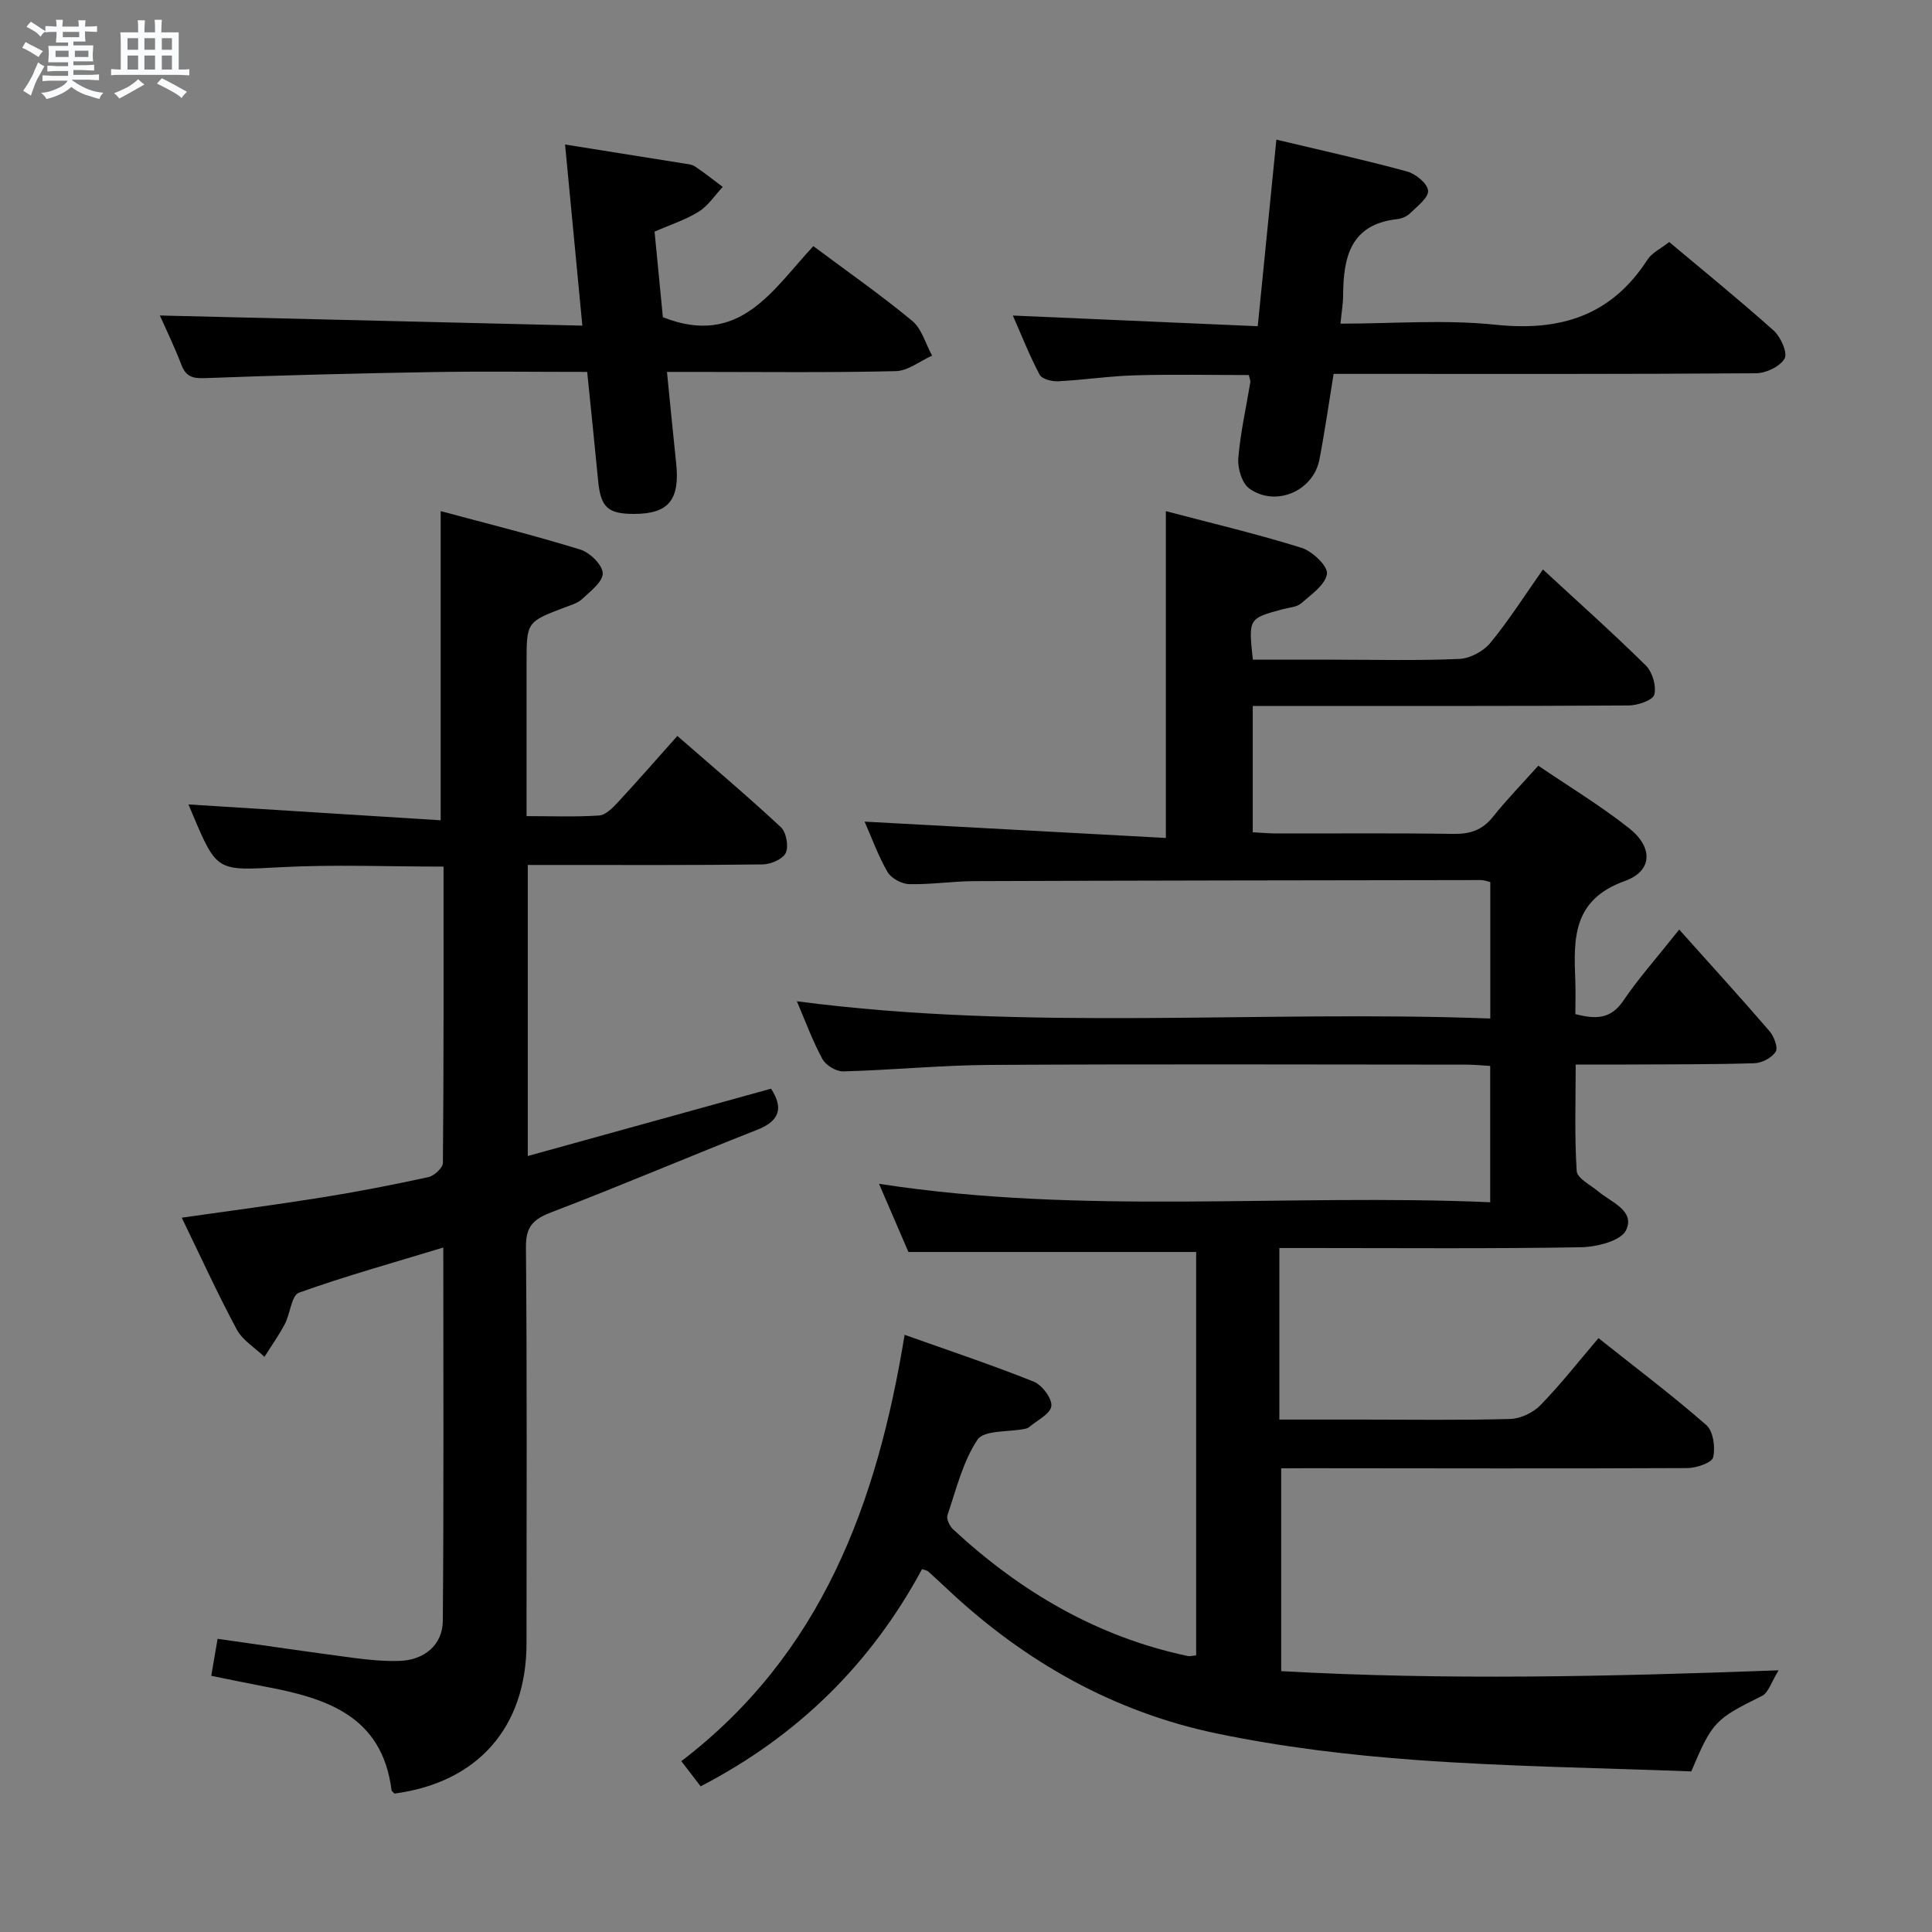 <svg enable-background="new 0 0 400 400" viewBox="0 0 400 400" xmlns="http://www.w3.org/2000/svg"><rect x="0" y="0" width="400" height="400" fill="#808080" stroke="none"/><path d="m6.8 9.5c.6.3 1.3.7 2.1 1.1-.4.4-.7.8-.9 1.2-.7-.4-1.3-.8-1.8-1.1s-1.1-.6-1.6-.8c.2-.4.5-.8.7-1.2.4.2.8.5 1.5.8zm.9 6.9c-.3.6-.5 1.1-.7 1.7s-.4 1.1-.6 1.7c-.6-.4-1.1-.7-1.6-1 .7-1 1.2-1.8 1.5-2.4.3-.5.6-1.1.8-1.7.3-.6.5-1.2.8-1.8.3.3.8.6 1.3.8-.7 1.3-1.2 2.2-1.5 2.7zm.1-11c.4.3 1 .7 1.7 1.1-.5.2-.8.6-1.1 1.1-.5-.6-1-1-1.4-1.2s-.9-.6-1.5-.8c.2-.4.5-.7.9-1.1.5.3.9.6 1.4.9zm10.5 13.1c1 .4 2 .6 3.1.7-.4.4-.7.8-.8 1.3-.9-.2-1.9-.6-3-.9-1-.4-2-.9-2.8-1.6-.5.4-1.1.9-1.9 1.3s-1.9.9-3.3 1.2c-.1-.3-.5-.8-1.1-1.3 1 0 2.1-.3 3.2-.8 1.2-.5 1.9-1 2.3-1.7h-3.2c-.4 0-1 0-2 .1v-1.2c1 0 1.7.1 2 .1h3.3v-1h-2.3c-.2 0-.9 0-2 .1v-1.2c1.2 0 1.9.1 2 .1h2.3v-.8h-4.1c0-.7.1-1.2.1-1.6 0-.5 0-1.1-.1-1.8h4.1v-.7h-2.5c0-.6.1-1.1.1-1.6v-.6h-.5c-.4 0-1 0-1.8.1v-1.3c1.2 0 1.9.1 2.1.1h.2c0-.3 0-.8-.1-1.4h1.4c0 .6-.1 1-.1 1.4h3.4c0-.4 0-.8-.1-1.3h1.5c0 .4-.1.9-.1 1.3.7 0 1.5 0 2.5-.1v1.2c-1 0-1.8-.1-2.5-.1v.6c0 .3 0 .8.1 1.5h-2.5v.8h4.1c0 .7-.1 1.3-.1 1.8s0 1 .1 1.5h-4.1v.8h1.4c.8 0 1.8 0 2.9-.1v1.2c-1 0-1.9-.1-2.8-.1h-1.5v1h3.2c.3 0 1 0 2.1-.1v1.2c-1.1 0-1.8-.1-2.1-.1h-3.4l-.1.1c1.4 1 2.4 1.5 3.4 1.9zm-4.1-6.7v-1.3h-2.7v1.3zm2.2-4.1v-1.1h-3.4v1.1zm1.9 4.1v-1.3h-2.8v1.3z" fill="#fafbfc"/><path d="m37 6.7v2.3 5.4c1 0 1.8 0 2.2-.1v1.3c-.6 0-1.5-.1-2.5-.1h-11.9c-.7 0-1.3 0-1.8.1v-1.3c.5 0 1.1.1 2 .1v-5.2c0-1 0-1.8-.1-2.5h3.7c0-1.3 0-2.1-.1-2.5h1.5c0 .4-.1 1.3-.1 2.5h2.2c0-1.2 0-2.1-.1-2.6h1.5c0 .4-.1 1.3-.1 2.6zm-12.3 13.7c-.3-.4-.7-.8-1.1-1.1 1.1-.4 2.1-.9 2.9-1.3.8-.5 1.5-1 2.1-1.6.4.4.9.8 1.3 1.1-2.5 1.4-4.2 2.4-5.2 2.9zm3.9-10.1v-2.4h-2.2v2.4zm0 4.1v-2.9h-2.2v2.9zm3.5-4.1v-2.4h-2.2v2.4zm0 4.1v-2.9h-2.2v2.9zm.4 2.9 1-1.1c.6.3 1.4.7 2.5 1.3s2 1.1 2.7 1.5c-.4.4-.8.8-1.1 1.3-.8-.8-2.5-1.7-5.1-3zm3.1-7v-2.4h-2.1v2.4zm0 4.1v-2.9h-2.1v2.9z" fill="#fafbfc"/><g fill="#000001"><path d="m265.26 304v41.99c33.92 1.9 67.62 1.14 102.99-.17-1.54 2.46-2.12 4.64-3.45 5.3-9.68 4.81-10.26 5.27-14.64 15.63-18.76-.72-37.89-.98-56.94-2.36-13.88-1.01-27.82-2.68-41.43-5.52-21.09-4.41-39.42-14.72-55.21-29.45-1.46-1.36-2.92-2.73-4.4-4.07-.22-.2-.58-.23-1.28-.48-10.5 19.48-25.6 34.48-45.84 44.97-1.32-1.72-2.59-3.37-4-5.21 29-22.15 40.52-53.26 46.23-88.27 9.13 3.25 18.03 6.21 26.72 9.69 1.73.69 3.85 3.5 3.66 5.07-.2 1.63-2.98 2.96-4.66 4.39-.24.2-.61.28-.93.34-3.34.67-8.35.21-9.69 2.21-3.06 4.57-4.41 10.31-6.23 15.65-.26.78.46 2.27 1.19 2.94 13.92 12.9 29.8 22.24 48.55 26.21.46.1.98-.07 1.75-.13 0-27.91 0-55.81 0-83.52-19.81 0-39.36 0-59.57 0-1.75-4.05-3.83-8.88-6.09-14.12 42.18 6.55 84.23 1.99 126.54 3.82 0-9.79 0-18.7 0-28.22-1.6-.09-3.35-.27-5.1-.27-32.83-.02-65.66-.13-98.48.06-10.12.06-20.24 1.07-30.37 1.34-1.45.04-3.61-1.27-4.31-2.57-2.05-3.77-3.53-7.84-5.29-11.95 47.85 6.3 95.58 1.78 143.57 3.57 0-9.92 0-18.98 0-28.25-.66-.15-1.28-.41-1.9-.41-34.99.05-69.98.09-104.97.22-4.48.02-8.97.73-13.44.62-1.56-.04-3.73-1.21-4.49-2.52-1.97-3.41-3.31-7.18-4.74-10.42 20.73 1.12 41.42 2.24 62.37 3.38 0-23.24 0-45.11 0-67.66 9.35 2.46 18.82 4.7 28.09 7.59 2.24.7 5.49 3.8 5.26 5.38-.32 2.27-3.26 4.3-5.35 6.12-.91.79-2.48.86-3.76 1.2-7.15 1.92-7.15 1.91-6.23 10.46h16.78c8.67 0 17.34.23 25.99-.16 2.22-.1 4.99-1.59 6.42-3.34 3.89-4.74 7.2-9.96 10.87-15.18 7.22 6.68 14.43 13.1 21.29 19.87 1.37 1.35 2.24 4.28 1.76 6.05-.32 1.18-3.45 2.23-5.33 2.24-23.99.15-47.99.1-71.99.1-1.81 0-3.62 0-5.81 0v26.15c1.57.08 3.32.25 5.06.25 12.16.02 24.33-.1 36.49.09 3.46.05 6-.79 8.19-3.55 2.79-3.5 5.93-6.72 9.38-10.57 6.38 4.34 12.9 8.28 18.83 12.97 4.95 3.92 4.87 8.83-.93 10.91-10.8 3.87-10.6 11.88-10.24 20.61.09 2.29.01 4.59.01 6.94 4.23 1.1 7.34 1.06 9.93-2.77 3.06-4.53 6.73-8.64 11.57-14.73 6.5 7.26 12.67 14.04 18.66 20.98.94 1.09 1.86 3.43 1.32 4.29-.77 1.26-2.85 2.35-4.41 2.4-8.82.27-17.65.22-26.48.27-3.15.02-6.3 0-10.52 0 0 7.57-.26 14.84.21 22.05.1 1.5 2.85 2.88 4.46 4.22 2.71 2.26 7.69 4 5.75 8.04-1.06 2.21-6.07 3.46-9.33 3.52-18.66.32-37.32.16-55.99.16-1.99 0-3.98 0-6.45 0v35.52h17.32c10.16 0 20.33.16 30.49-.13 2.14-.06 4.73-1.3 6.24-2.85 4.15-4.26 7.84-8.98 12.02-13.88 7.66 6.09 15.22 11.78 22.32 17.99 1.44 1.26 1.91 4.62 1.42 6.68-.27 1.13-3.46 2.22-5.34 2.23-26.16.12-52.32.05-78.48.03-1.78.02-3.58.02-5.61.02z"/><path d="m159.64 225.4c2.49 3.86 1.96 6.61-2.87 8.51-14.22 5.59-28.27 11.6-42.54 17.05-3.77 1.44-5.38 2.9-5.34 7.24.24 27.33.13 54.66.12 82-.01 17.4-10.07 28.84-27.33 31.14-.22-.24-.59-.47-.62-.73-1.96-15.44-13.57-19.04-26.2-21.42-3.55-.67-7.09-1.42-11.12-2.23.47-2.72.87-5.09 1.31-7.66 9.6 1.36 18.9 2.73 28.23 3.96 3.12.41 6.3.71 9.44.61 5.09-.15 8.92-3.29 8.96-8.29.21-25.46.1-50.93.1-77.29-10.4 3.16-20.27 5.91-29.89 9.35-1.54.55-1.79 4.33-2.91 6.47-1.24 2.36-2.81 4.55-4.23 6.81-1.95-1.87-4.52-3.41-5.74-5.68-3.99-7.43-7.49-15.12-11.38-23.13 10.06-1.44 19.58-2.68 29.06-4.2 7.37-1.18 14.71-2.61 22-4.2 1.21-.26 3.01-1.93 3.01-2.96.18-20.31.13-40.61.13-61.33-11.44 0-22.55-.46-33.6.12-13.3.7-13.28 1.09-18.45-11.18-.31-.74-.63-1.49-.76-1.81 17.33 1.09 34.64 2.18 52.22 3.28 0-21.77 0-42.47 0-64.01 9.58 2.58 19.34 5.01 28.93 7.97 1.97.61 4.59 3.19 4.62 4.91.03 1.77-2.59 3.74-4.3 5.35-.92.86-2.33 1.24-3.57 1.71-7.9 3.01-7.9 2.99-7.9 11.58v31.63c5.17 0 10.11.2 15.01-.13 1.36-.09 2.8-1.56 3.87-2.71 4.07-4.38 7.99-8.89 12.34-13.76 7.33 6.39 14.53 12.46 21.42 18.88 1.13 1.05 1.66 3.96 1.02 5.34-.6 1.29-3.11 2.36-4.8 2.38-14.33.18-28.66.11-43 .11-1.79 0-3.59 0-5.61 0v60.26c16.96-4.7 33.64-9.32 50.37-13.94z"/><path d="m260.4 67.54c1.34-13.44 2.58-25.8 3.86-38.63 9.14 2.18 18.16 4.17 27.05 6.59 1.78.48 4.24 2.5 4.36 3.97.11 1.46-2.24 3.22-3.69 4.66-.66.66-1.74 1.13-2.68 1.24-9.7 1.05-11.17 7.86-11.22 15.76-.01 1.79-.33 3.57-.55 5.88 10.85 0 21.57-.88 32.08.22 13.42 1.41 23.98-1.84 31.48-13.47.93-1.44 2.78-2.29 4.5-3.65 6.97 5.85 14.45 11.91 21.62 18.32 1.46 1.31 2.94 4.61 2.27 5.8-.92 1.65-3.85 3.04-5.94 3.05-26.99.2-53.99.13-80.98.13-1.99 0-3.98 0-6.45 0-.99 6.07-1.82 11.93-2.94 17.74-1.26 6.53-9.09 9.91-14.53 5.98-1.53-1.1-2.43-4.21-2.26-6.29.43-5.27 1.63-10.48 2.49-15.72.05-.3-.13-.64-.31-1.47-7.79 0-15.7-.17-23.6.06-5.3.15-10.59.96-15.89 1.23-1.29.07-3.34-.46-3.82-1.36-2.08-3.91-3.7-8.05-5.55-12.25 17.12.76 33.78 1.48 50.7 2.21z"/><path d="m121.57 77c-10.89 0-21.36-.14-31.83.03-15.8.27-31.61.66-47.4 1.26-2.63.1-3.9-.43-4.82-2.85-1.41-3.68-3.14-7.24-4.42-10.12 28.97.7 57.93 1.39 87.47 2.1-1.26-13.19-2.4-25.14-3.58-37.5 8.53 1.36 16.52 2.62 24.51 3.91.82.13 1.74.2 2.39.63 1.97 1.32 3.84 2.82 5.74 4.24-1.63 1.74-3 3.89-4.95 5.11-2.76 1.72-5.96 2.74-9.16 4.15.6 6.19 1.19 12.25 1.72 17.71 15.96 6.33 22.78-5.77 31.15-14.71 6.97 5.2 13.93 10.06 20.46 15.46 2 1.65 2.79 4.77 4.13 7.21-2.51 1.12-4.99 3.16-7.52 3.21-13.83.33-27.66.16-41.49.16-1.79 0-3.57 0-5.88 0 .67 6.66 1.24 12.73 1.89 18.79.83 7.67-1.52 10.59-8.64 10.61-5.54.02-6.99-1.38-7.51-6.94-.69-7.25-1.46-14.5-2.26-22.46z"/></g></svg>